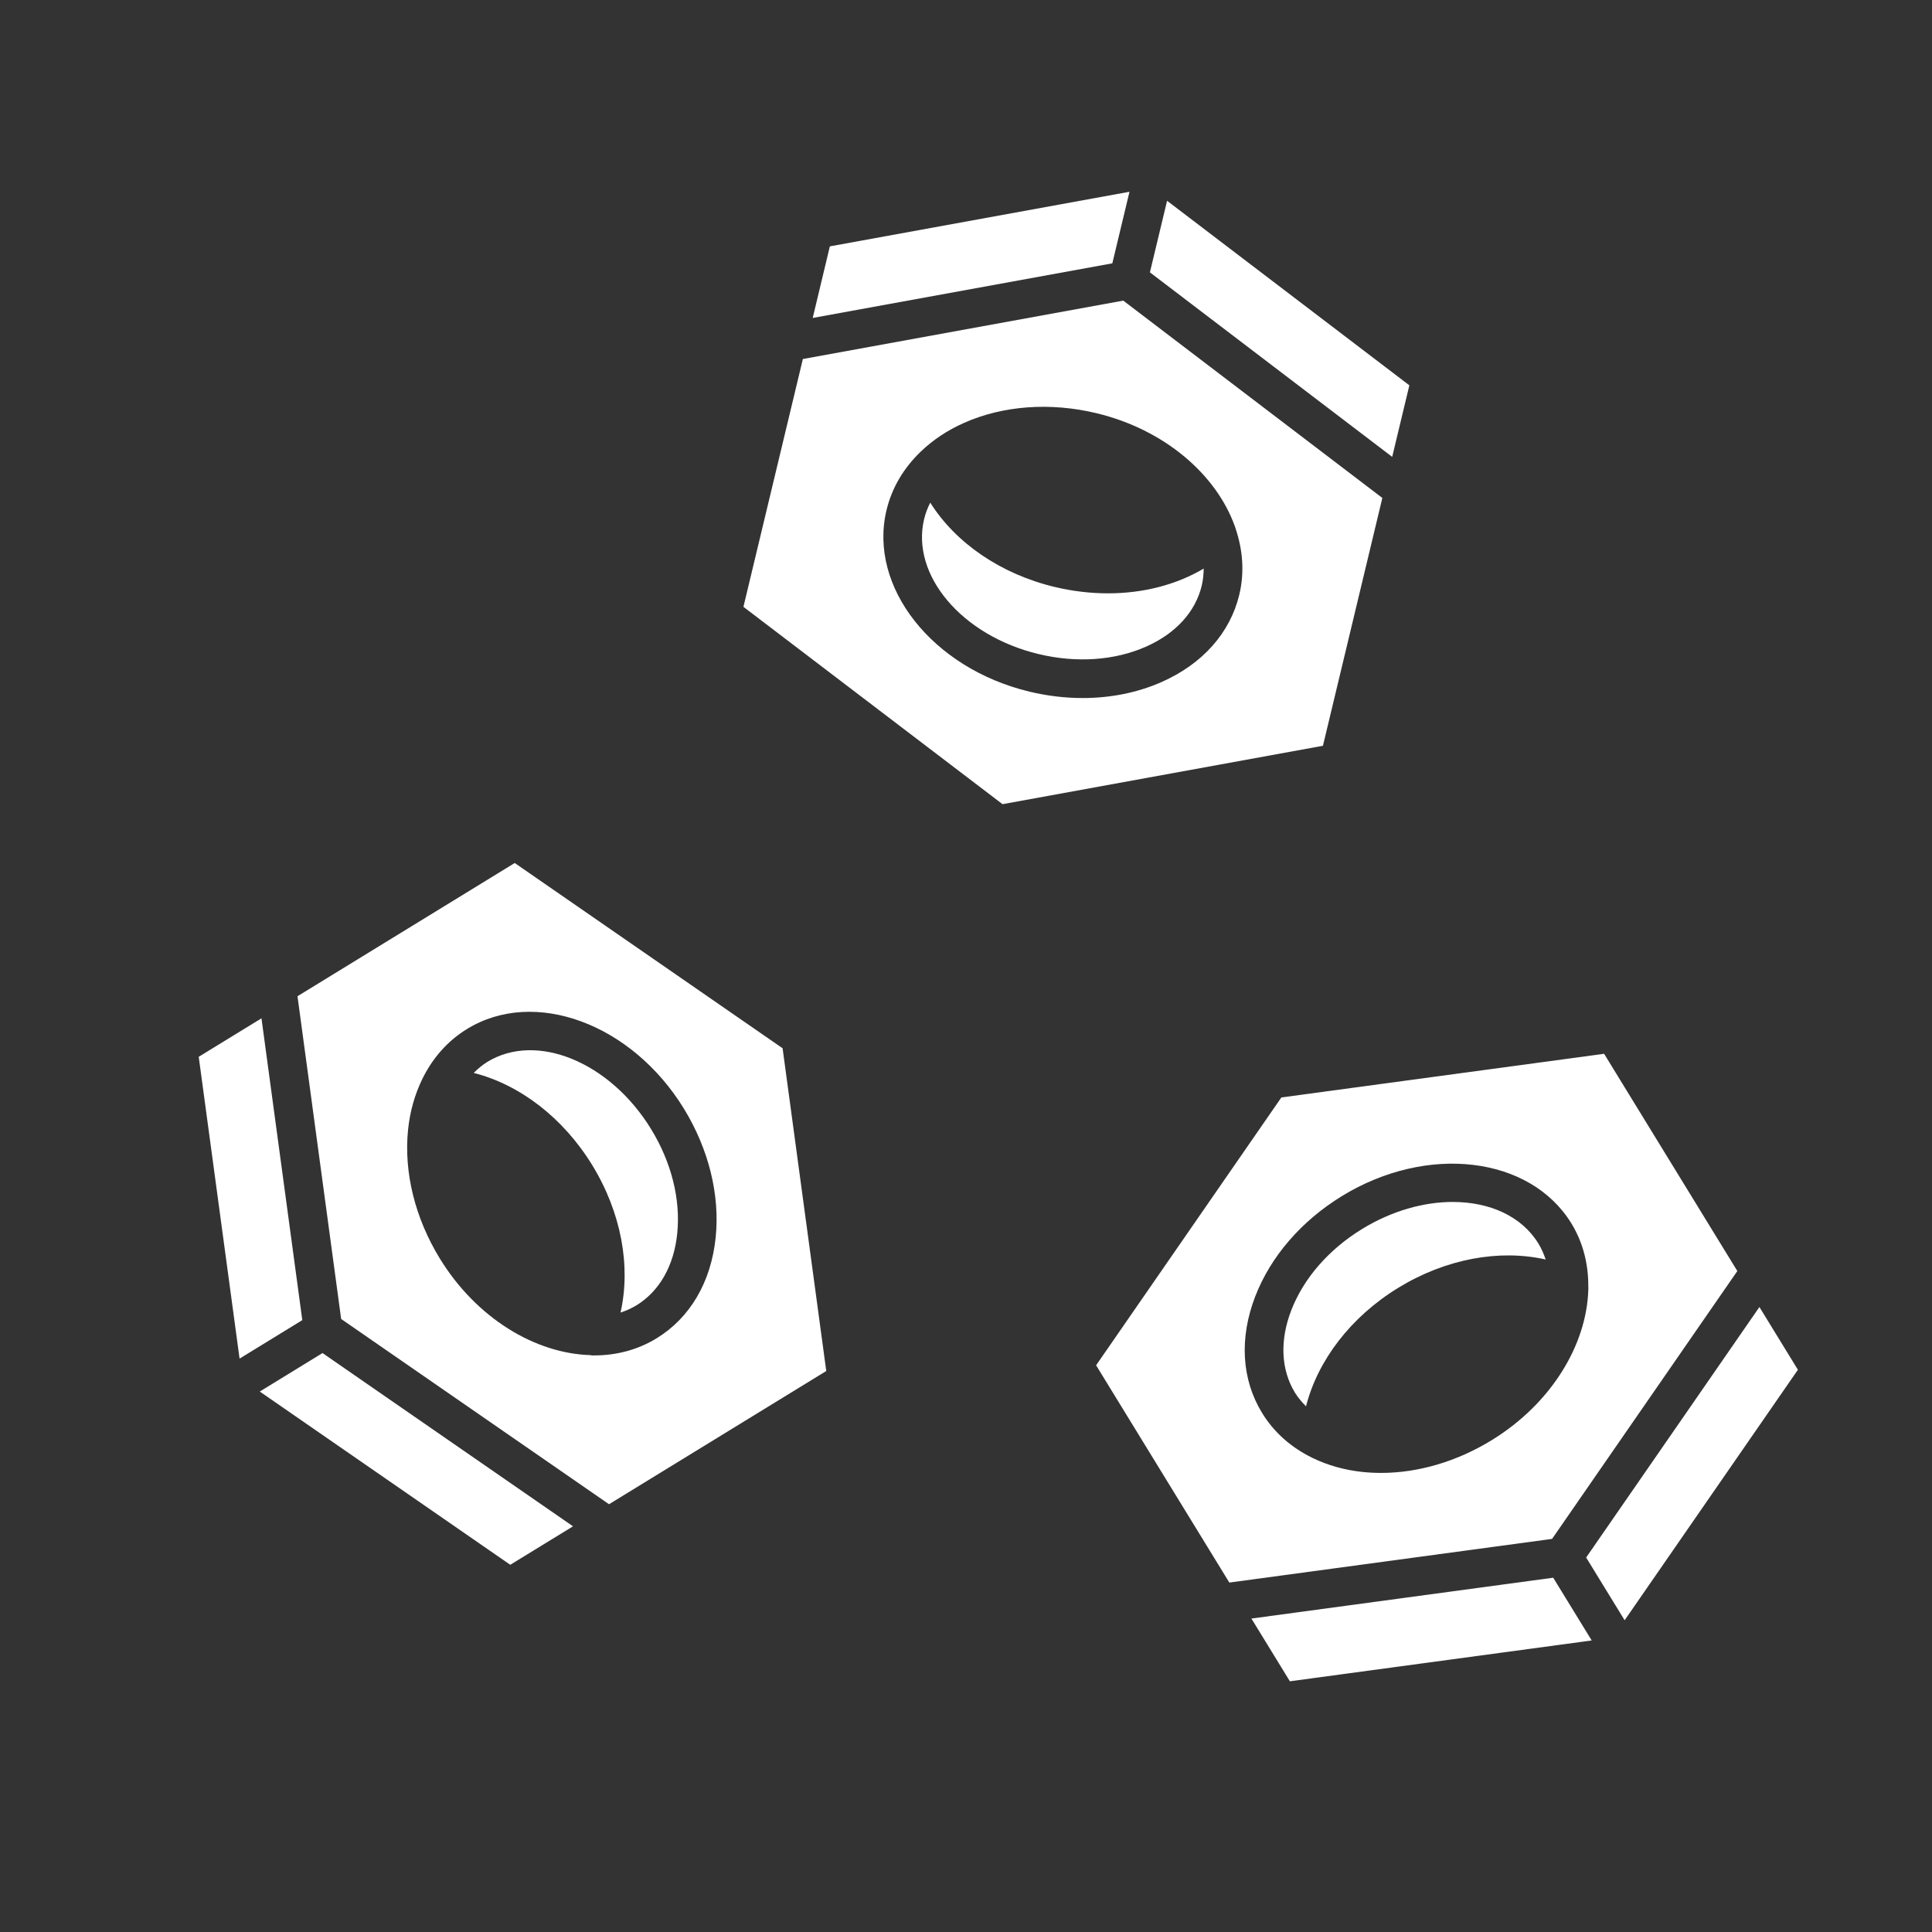 <svg fill="#FFFFFF" xmlns="http://www.w3.org/2000/svg" xmlns:xlink="http://www.w3.org/1999/xlink" version="1.1" x="0px" y="0px" viewBox="0 0 100 100" style="enable-background:new 0 0 100 100;" xml:space="preserve"><rect x="0" y="0" width="100" height="100" fill="#333333" stroke="none"/><g><polygon points="29.659,79.002 16.693,70.034 13.446,72.026 26.411,80.993  "></polygon><polygon points="13.534,52.708 10.286,54.699 12.4,70.321 15.647,68.33  "></polygon><path d="M40.507,54.258l-13.865-9.589l-11.244,6.896l2.26,16.705l13.865,9.589   l11.244-6.896L40.507,54.258z M37.043,64.053   c-0.237,2.301-1.321,4.153-3.054,5.215c-0.982,0.603-2.089,0.888-3.23,0.888   c-0.013,0-0.027-0.003-0.04-0.003c-0.021,0.001-0.041,0.008-0.061,0.008   c-0.029,0-0.057-0.017-0.086-0.02c-2.855-0.077-5.906-1.901-7.808-5.002   c-1.285-2.097-1.868-4.463-1.643-6.664c0.098-0.952,0.349-1.821,0.723-2.595   c0.002-0.005,0.005-0.009,0.007-0.015c0.53-1.091,1.312-1.986,2.324-2.606   c3.485-2.138,8.519-0.283,11.226,4.128C36.686,59.486,37.269,61.852,37.043,64.053   z"></path><path d="M25.22,54.966c-0.258,0.158-0.486,0.356-0.701,0.568   c2.375,0.604,4.625,2.31,6.132,4.769c1.51,2.462,2.01,5.244,1.467,7.636   c0.286-0.096,0.564-0.216,0.827-0.377c1.188-0.729,1.938-2.048,2.108-3.714   c0.182-1.767-0.3-3.689-1.357-5.413C31.565,54.962,27.765,53.405,25.22,54.966   z"></path></g><g><path d="M54.587,30.38c-2.809-0.674-5.131-2.288-6.438-4.364   c-0.136,0.272-0.246,0.556-0.317,0.853c-0.695,2.902,1.961,6.036,5.923,6.985   c1.968,0.473,3.944,0.335,5.567-0.385c1.532-0.679,2.555-1.8,2.879-3.155   c0.07-0.293,0.098-0.589,0.102-0.885c-1.407,0.836-3.126,1.282-4.951,1.282   C56.446,30.711,55.517,30.603,54.587,30.38z"></path><polygon points="58.462,9.926 42.953,12.752 42.066,16.457 57.574,13.63  "></polygon><polygon points="59.519,14.097 72.06,23.648 72.948,19.944 60.408,10.392  "></polygon><path d="M58.14,15.56l-16.584,3.023L38.48,31.41l13.411,10.214l16.584-3.023   l3.075-12.827L58.14,15.56z M64.146,30.78   c-0.474,1.976-1.898,3.58-4.014,4.518c-1.244,0.552-2.644,0.832-4.093,0.832   c-0.906,0-1.832-0.109-2.752-0.33c-5.033-1.207-8.354-5.422-7.401-9.396   c0.276-1.152,0.884-2.172,1.755-3.012c0.007-0.006,0.012-0.013,0.019-0.019   c0.619-0.593,1.367-1.099,2.24-1.486c2.022-0.896,4.455-1.074,6.845-0.502   c3.529,0.846,6.208,3.172,7.171,5.856c0.021,0.046,0.032,0.093,0.046,0.141   C64.33,28.483,64.419,29.641,64.146,30.78z"></path></g><g><path d="M67.599,72.792c0.604-2.375,2.31-4.625,4.769-6.132   c2.461-1.509,5.244-2.01,7.636-1.468c-0.096-0.286-0.216-0.565-0.377-0.827   c-0.87-1.419-2.53-2.152-4.431-2.152c-1.506,0-3.162,0.459-4.697,1.401   c-1.724,1.057-3.025,2.552-3.664,4.209c-0.603,1.563-0.533,3.079,0.195,4.267   C67.19,72.349,67.388,72.577,67.599,72.792z"></path><path d="M63.63,81.913l16.705-2.26l9.589-13.864l-6.896-11.245l-16.705,2.26   L56.734,70.667L63.63,81.913z M64.97,67.104   c0.796-2.064,2.389-3.909,4.485-5.194c4.41-2.705,9.739-2.074,11.878,1.411   c0.612,0.998,0.886,2.125,0.877,3.286c0.003,0.052,0.006,0.102,0,0.155   c-0.086,2.849-1.914,5.889-5.007,7.786c-1.8,1.104-3.8,1.69-5.722,1.69   c-0.316,0-0.631-0.016-0.941-0.048c-0.95-0.098-1.818-0.348-2.591-0.721   c-0.007-0.003-0.012-0.007-0.019-0.01c-1.09-0.53-1.984-1.312-2.603-2.322   C64.264,71.404,64.138,69.262,64.97,67.104z"></path><polygon points="82.386,84.91 80.394,81.662 64.773,83.776 66.764,87.023  "></polygon><polygon points="91.067,67.651 82.099,80.617 84.091,83.864 93.059,70.899  "></polygon></g></svg>